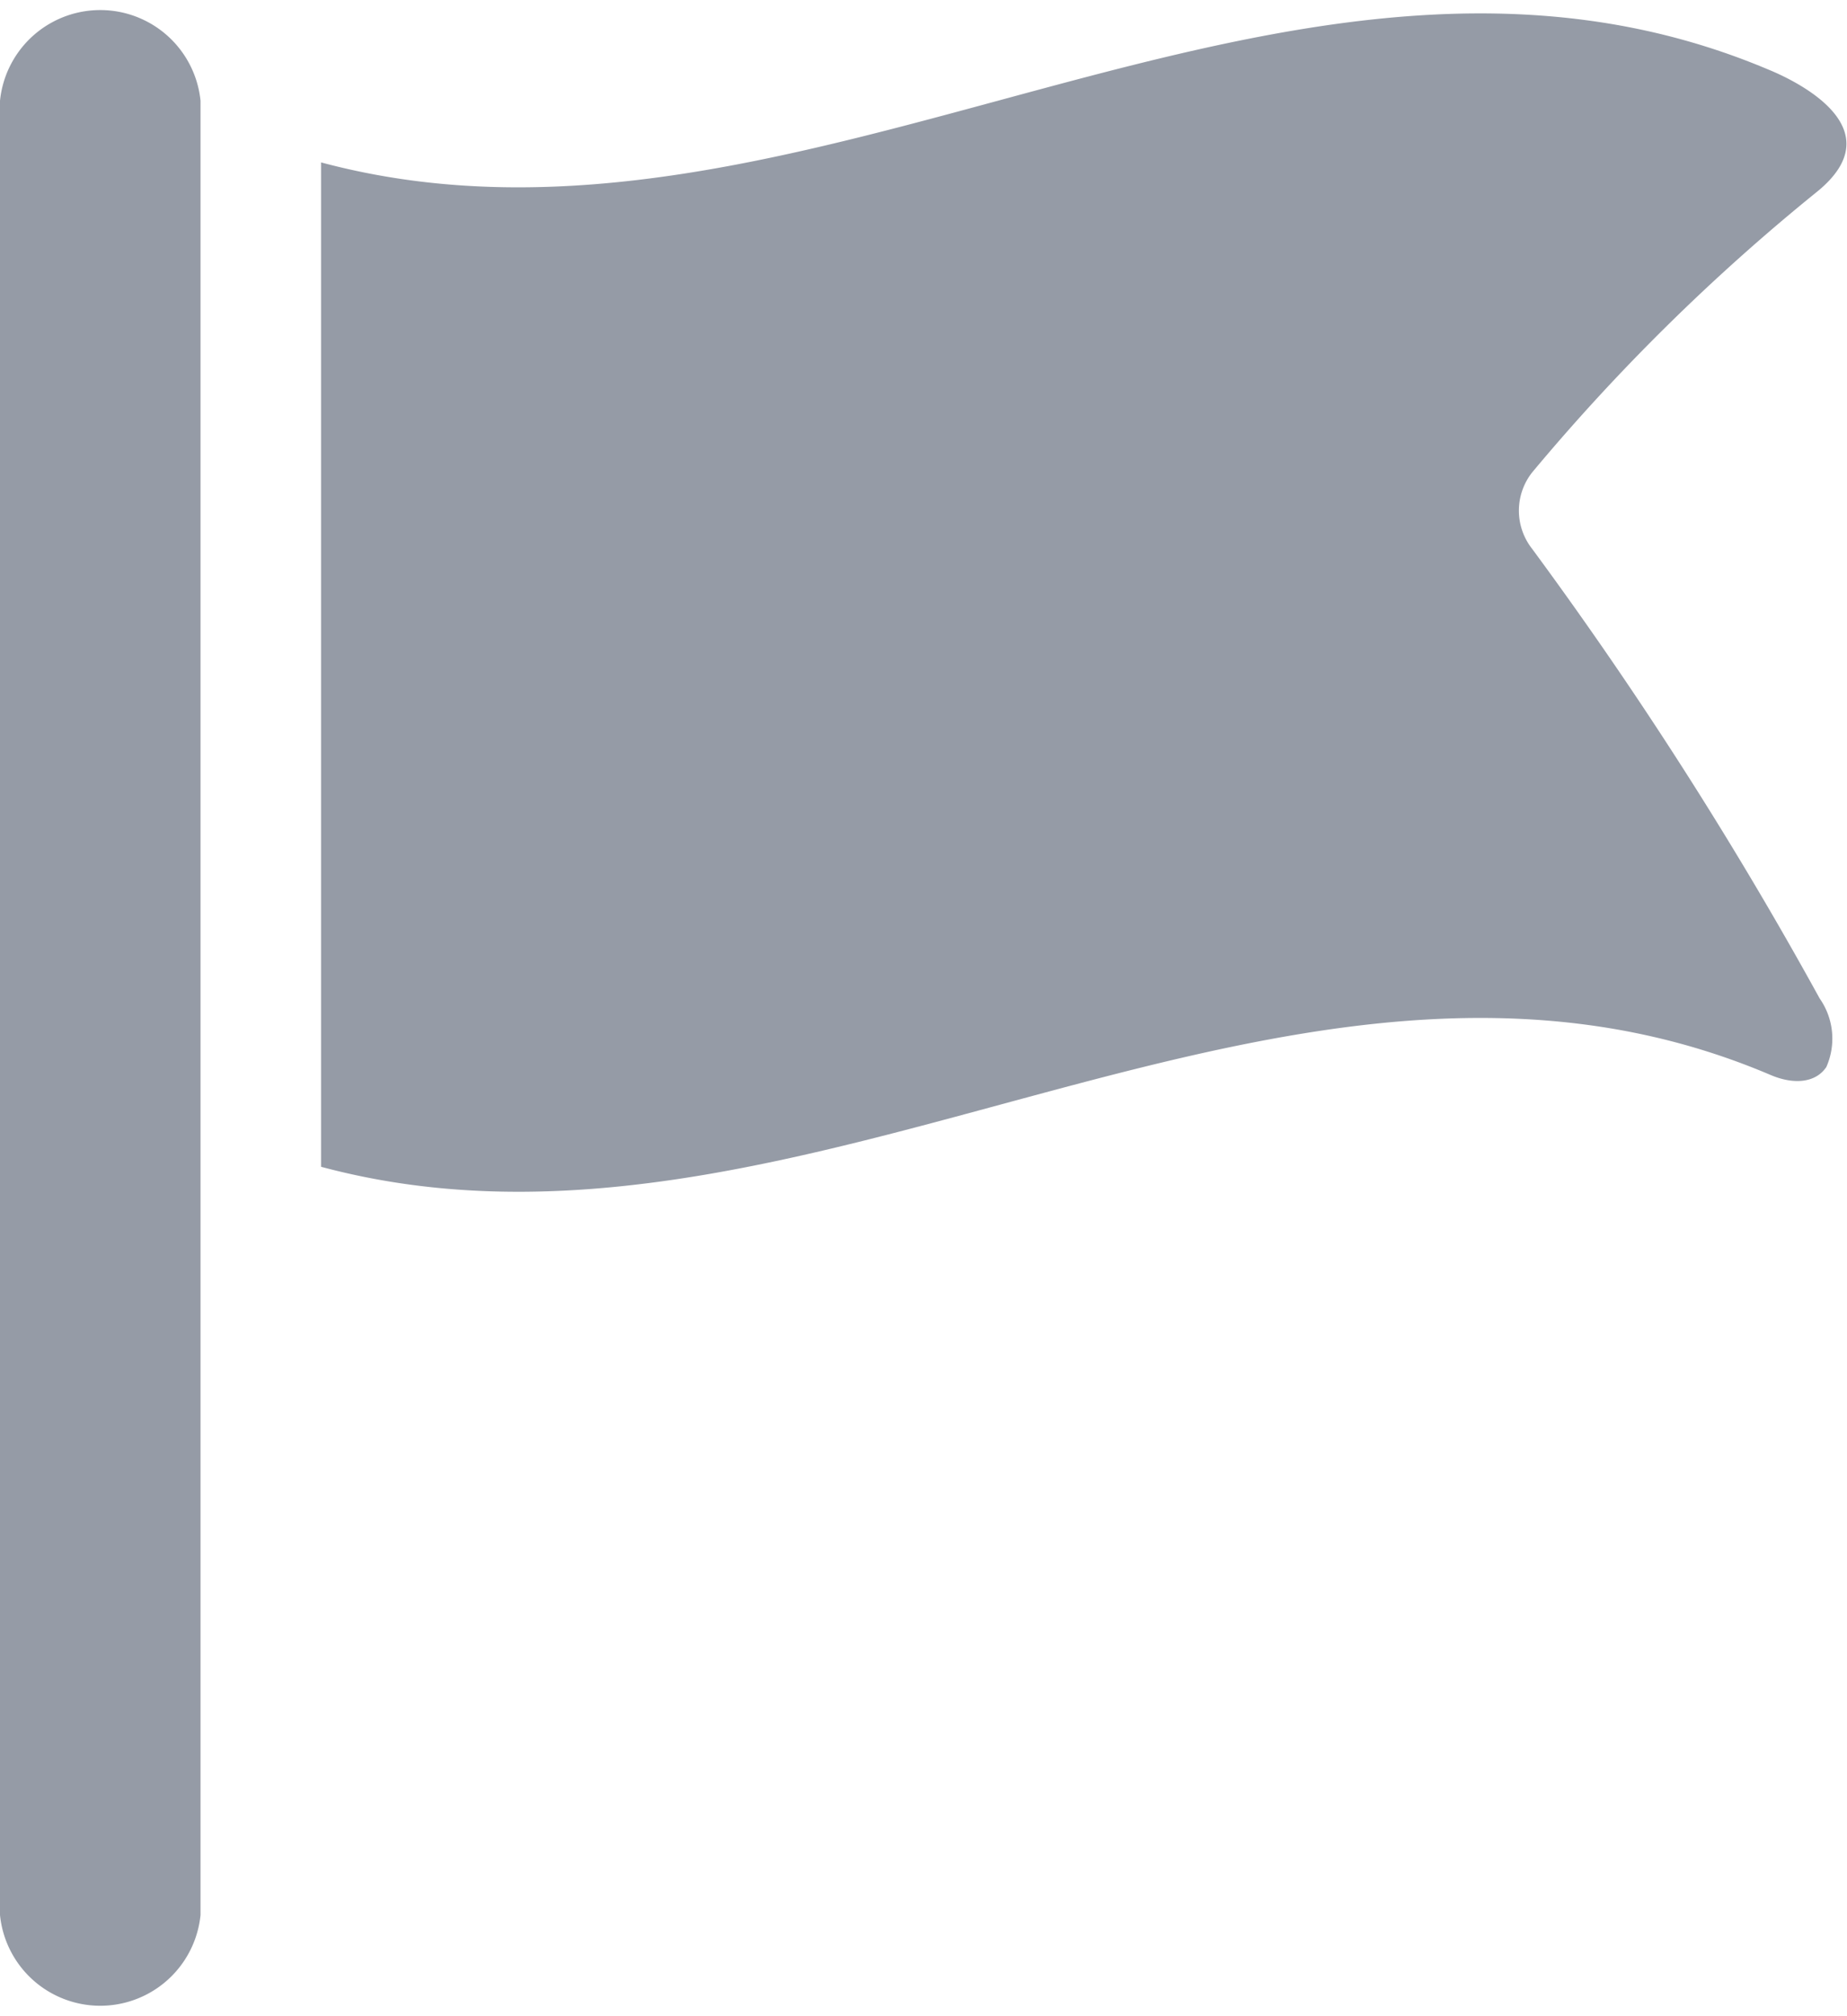 <svg xmlns="http://www.w3.org/2000/svg" viewBox="0 0 14.664 16">
    <defs>
        <style>
            .cls-1{fill:#959ba6}
        </style>
    </defs>
    <g id="icn_objetivos" transform="translate(-743 -1108)">
        <path id="Path_4369" d="M14.186.8a.8.8 0 0 0-1.592 0v14.4a.8.8 0 0 0 1.592 0V8.9z" class="cls-1" data-name="Path 4369" transform="translate(730.406 1108)"/>
        <path id="Path_4370" d="M70.215 6.267a.49.49 0 0 1 0-.606 16.227 16.227 0 0 1 2.257-2.224c.644-.518-.2-.9-.384-.975C68.259.848 64.429 4.226 60.6 3.2v7.972c3.837 1.029 7.674-2.363 11.51-.728.187.079.358.06.441-.064a.556.556 0 0 0-.053-.544 31.957 31.957 0 0 0-2.283-3.569z" class="cls-1" data-name="Path 4370" transform="translate(684.949 1106.089)"/>
    </g>
</svg>
